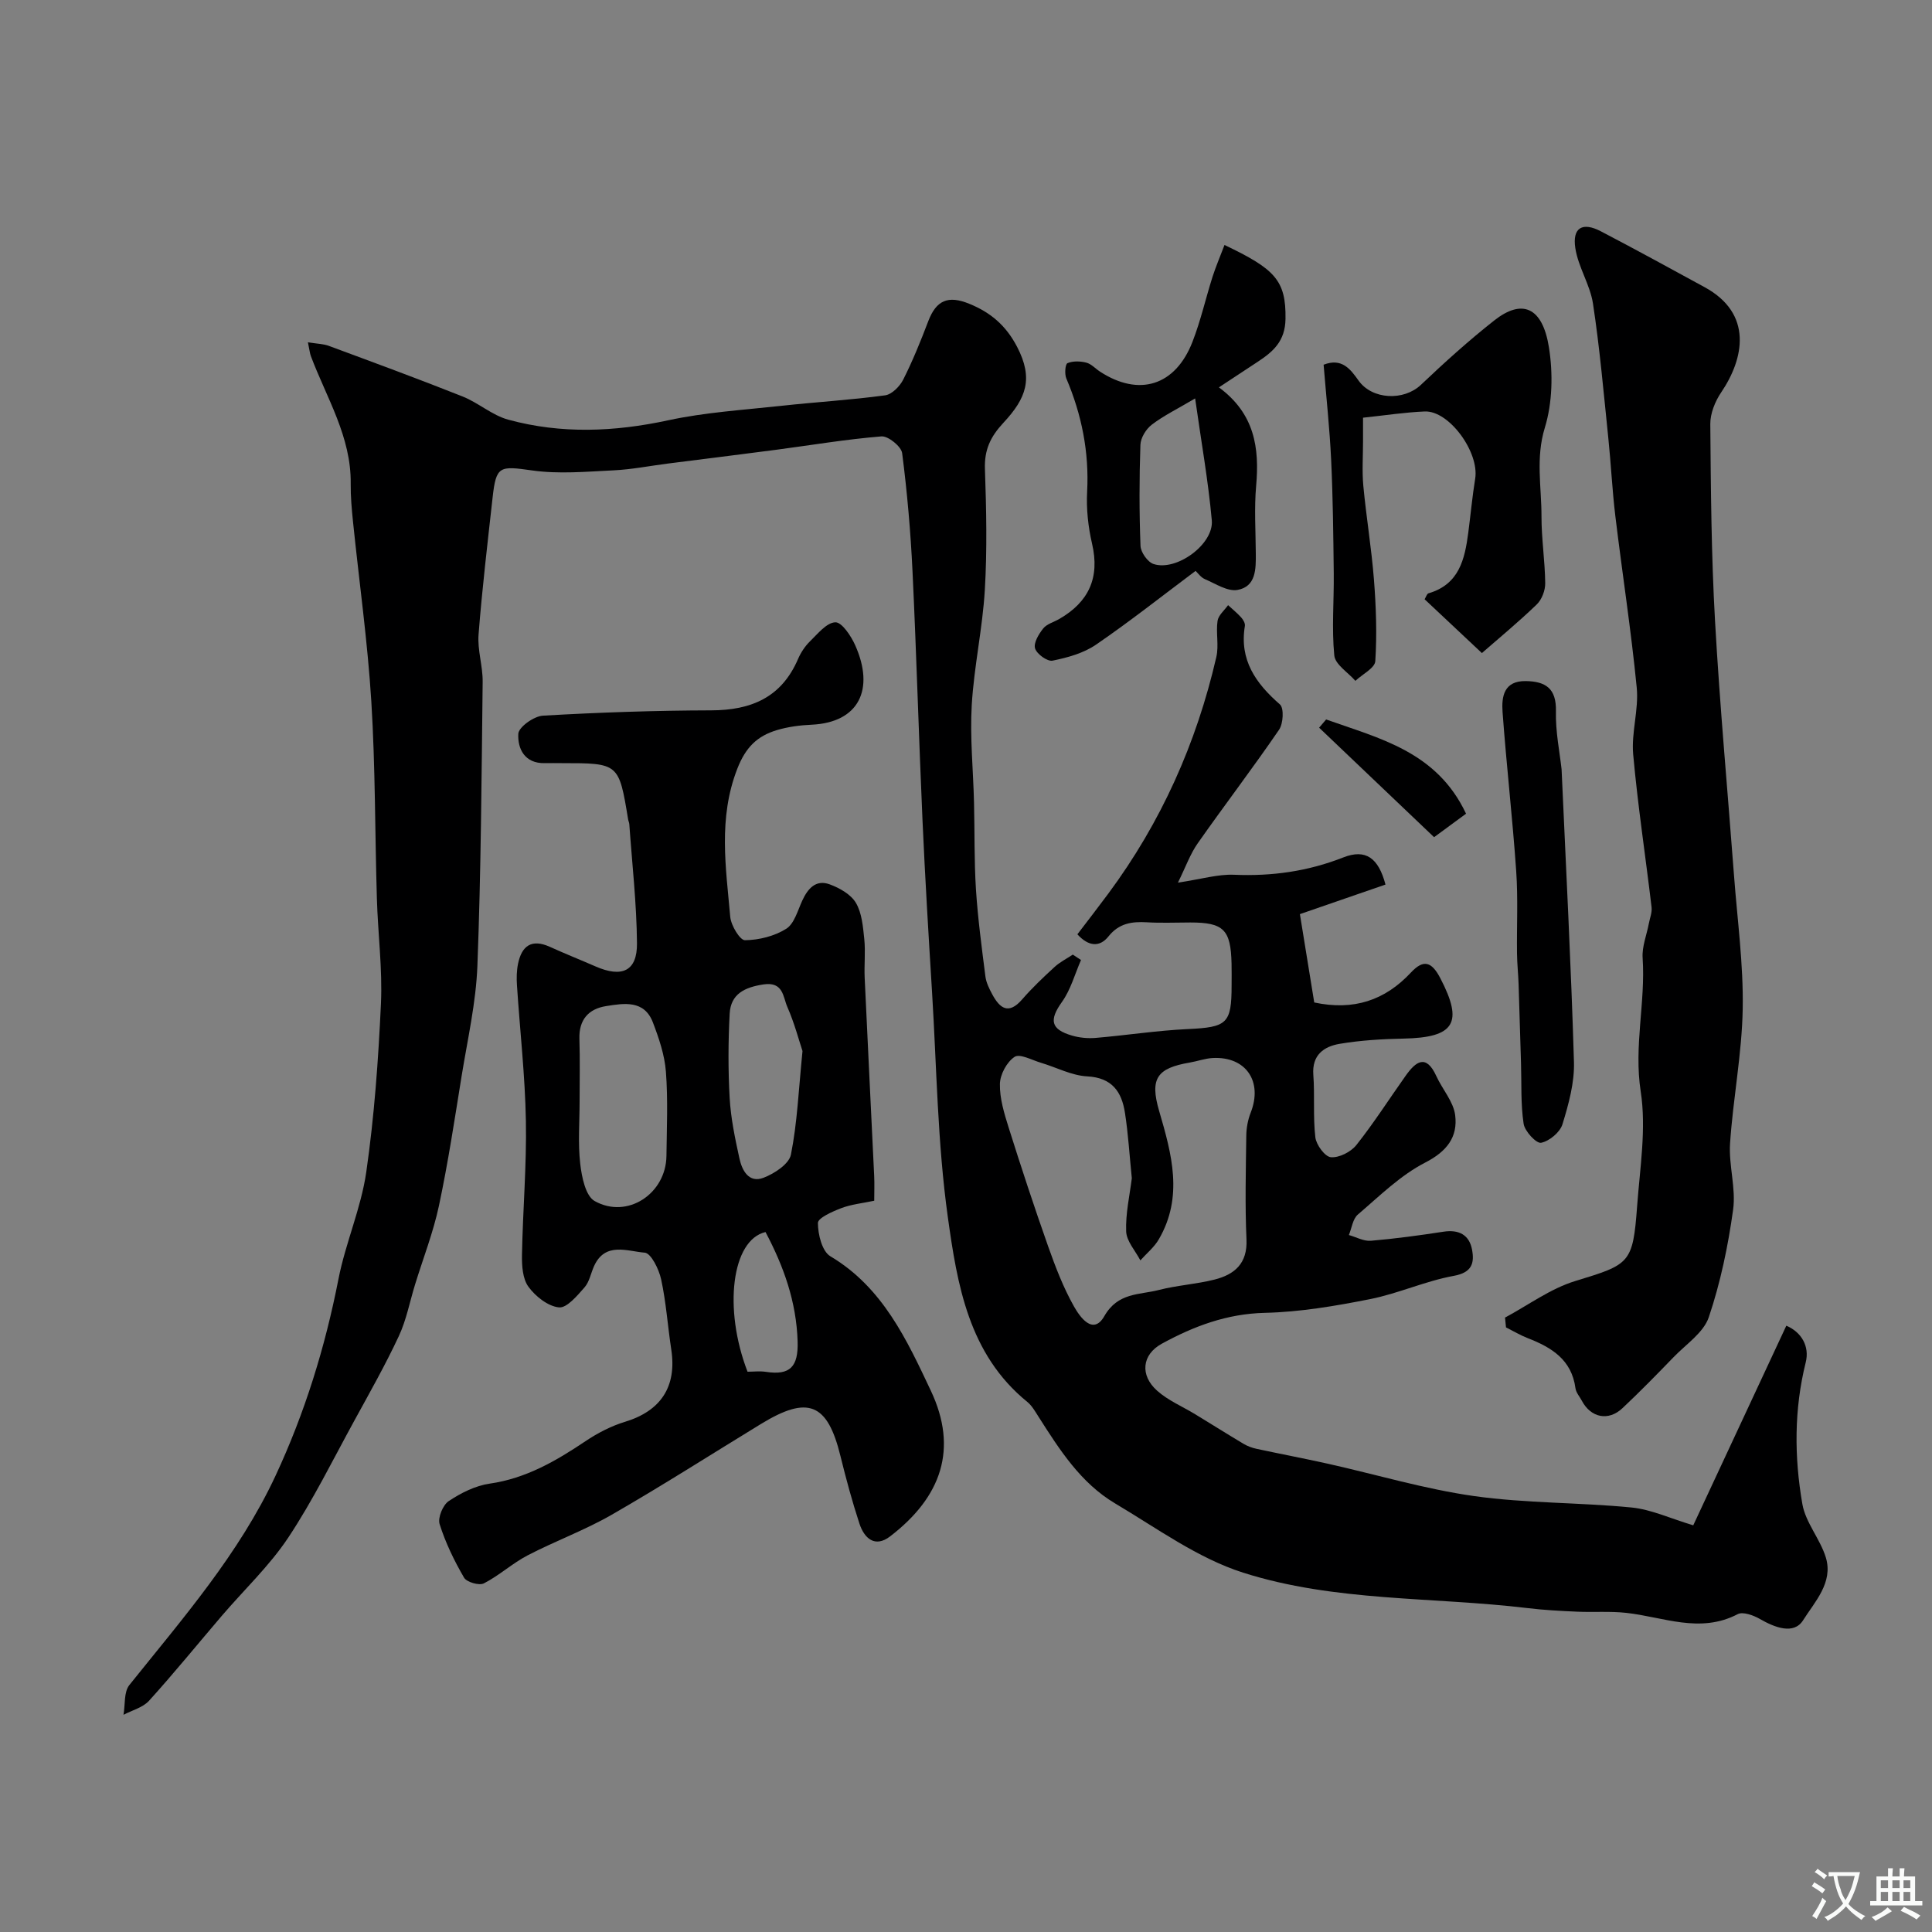 <svg enable-background="new 0 0 400 400" viewBox="0 0 400 400" xmlns="http://www.w3.org/2000/svg"><rect x="0" y="0" width="400" height="400" fill="#808080" stroke="none"/><g fill="#000001"><path d="m63.75 70.87c1.91.31 3.2.32 4.34.74 9.25 3.43 18.52 6.83 27.69 10.48 3.27 1.3 6.11 3.89 9.45 4.8 10.96 2.99 21.97 2.53 33.1.13 7.64-1.65 15.55-2.14 23.35-2.99 7.18-.79 14.41-1.21 21.57-2.18 1.4-.19 3.05-1.86 3.76-3.27 1.97-3.91 3.62-7.99 5.18-12.09 1.66-4.34 4.11-5.38 8.48-3.6 4.42 1.8 7.59 4.47 9.91 8.92 3.41 6.56 1.91 10.63-2.83 15.72-2.71 2.91-3.97 5.62-3.83 9.59.29 8.32.47 16.68-.02 24.99-.47 7.98-2.24 15.88-2.71 23.86-.39 6.71.31 13.48.47 20.22.15 5.98.02 11.98.4 17.94.39 6.04 1.2 12.05 1.96 18.05.16 1.25.78 2.5 1.39 3.64 1.58 2.95 3.4 4.35 6.23 1.08 2.07-2.39 4.38-4.57 6.71-6.71 1.1-1.01 2.5-1.71 3.76-2.55.57.37 1.13.74 1.7 1.12-1.28 2.92-2.13 6.15-3.95 8.69-2.65 3.71-2.37 5.66 2.1 6.96 1.54.45 3.26.61 4.86.48 6.36-.54 12.7-1.53 19.07-1.83 8.15-.38 9.1-1.09 9.1-9.05 0-1.5.03-3-.01-4.5-.16-7.05-1.64-8.52-8.54-8.52-3 0-6.01.14-9-.04-3.12-.18-5.76.2-7.93 2.91-1.83 2.3-4.14 2.12-6.45-.42 2.13-2.79 4.29-5.58 6.39-8.41 10.94-14.75 18.27-31.16 22.38-49.01.55-2.38-.11-5.02.25-7.47.17-1.17 1.42-2.18 2.18-3.26.91.84 1.89 1.63 2.72 2.55.41.46.85 1.21.76 1.75-1.17 7.06 2.24 11.88 7.26 16.26.86.75.69 3.96-.18 5.23-5.44 7.95-11.3 15.62-16.84 23.51-1.55 2.2-2.47 4.84-4.1 8.15 4.92-.74 8.3-1.77 11.62-1.63 7.84.33 15.27-.7 22.62-3.59 4.64-1.82 7.27.1 8.73 5.62-5.87 2.03-11.79 4.07-17.72 6.12 1.03 6.37 2.02 12.42 2.97 18.29 8.17 1.75 14.66-.45 20.02-6.2 2.62-2.81 4.3-2.25 6.09 1.19 4.8 9.22 2.98 12.28-7.62 12.49-4.43.09-8.91.35-13.26 1.09-3.22.55-5.73 2.29-5.42 6.41.32 4.31-.08 8.68.42 12.95.19 1.56 1.99 4.01 3.22 4.11 1.71.14 4.13-1.09 5.27-2.52 3.64-4.59 6.8-9.55 10.2-14.34 2.11-2.97 4.23-4.59 6.36.07 1.25 2.74 3.55 5.28 3.9 8.1.56 4.49-1.69 7.48-6.21 9.8-5.14 2.64-9.47 6.94-13.94 10.76-1.06.9-1.26 2.8-1.86 4.24 1.51.42 3.07 1.31 4.54 1.19 5.03-.43 10.05-1.11 15.05-1.88 3.18-.49 5.34.65 5.91 3.71.51 2.75.03 4.74-3.77 5.43-5.88 1.07-11.47 3.65-17.34 4.82-7.17 1.42-14.49 2.67-21.77 2.84-7.87.18-14.73 2.77-21.35 6.39-4.13 2.26-4.57 6.52-.97 9.73 2.27 2.03 5.25 3.27 7.89 4.88 3.33 2.03 6.64 4.11 9.99 6.11.8.48 1.73.83 2.65 1.03 4.91 1.06 9.84 1.99 14.74 3.08 10.13 2.26 20.14 5.27 30.38 6.72 10.75 1.51 21.74 1.3 32.57 2.36 4.06.4 7.98 2.25 12.78 3.69 6.28-13.46 12.77-27.4 19.27-41.33 3.18 1.35 4.83 4.31 4.02 7.58-2.43 9.74-2.39 19.61-.7 29.35.67 3.85 3.69 7.23 4.86 11.06 1.58 5.19-2.32 9.2-4.71 13-1.92 3.04-5.85 1.51-8.93-.26-1.33-.77-3.52-1.57-4.6-1.01-7.85 4.1-15.44.56-23.14-.27-3.34-.36-6.75-.09-10.12-.24-3.42-.15-6.85-.33-10.24-.74-19.67-2.36-39.9-1.28-58.91-7.34-9.41-3-17.86-9.21-26.51-14.34-7.11-4.22-11.49-11.11-15.83-17.92-.7-1.09-1.37-2.31-2.35-3.1-12.17-9.89-14.5-24.33-16.45-38.31-2.13-15.31-2.3-30.89-3.25-46.36-.73-11.86-1.45-23.73-1.98-35.6-.77-17.2-1.25-34.41-2.07-51.6-.39-8.21-1.1-16.41-2.15-24.55-.18-1.38-2.89-3.58-4.28-3.47-7.31.59-14.57 1.82-21.86 2.78-7.46.98-14.94 1.9-22.41 2.85-3.74.48-7.46 1.22-11.21 1.4-5.61.27-11.33.8-16.84.02-6.74-.95-7.46-1-8.19 5.59-1.05 9.46-2.17 18.91-2.91 28.39-.25 3.22.89 6.53.85 9.79-.23 19.6-.34 39.21-1.09 58.79-.29 7.62-2.03 15.2-3.26 22.78-1.45 8.98-2.81 18-4.7 26.89-1.18 5.54-3.28 10.89-4.95 16.33-1.1 3.56-1.79 7.31-3.35 10.65-2.78 5.96-6.03 11.7-9.19 17.47-4.47 8.15-8.59 16.55-13.72 24.28-3.89 5.85-9.14 10.79-13.74 16.17-5.02 5.87-9.89 11.87-15.07 17.59-1.28 1.41-3.5 1.97-5.29 2.91.37-2.09.05-4.72 1.22-6.17 11.04-13.78 22.7-27.13 30.25-43.31 6.07-13.02 10.28-26.64 13.04-40.76 1.46-7.46 4.67-14.63 5.75-22.12 1.66-11.53 2.5-23.21 3.04-34.85.33-7.23-.63-14.51-.84-21.78-.41-13.6-.31-27.22-1.15-40.79-.77-12.43-2.52-24.8-3.79-37.2-.27-2.63-.51-5.28-.48-7.91.12-9.71-4.99-17.75-8.24-26.39-.22-.57-.27-1.23-.62-2.88zm170.58 173.07c-.48-4.72-.74-9.16-1.42-13.54-.67-4.34-2.64-7.28-7.82-7.55-3.23-.17-6.36-1.86-9.56-2.81-1.86-.55-4.39-1.95-5.47-1.23-1.61 1.06-3 3.64-3.04 5.61-.06 3 .89 6.1 1.81 9.03 2.59 8.22 5.28 16.4 8.15 24.52 1.52 4.29 3.16 8.6 5.39 12.54 1.15 2.03 3.91 6.11 6.27 1.98 2.82-4.93 7.24-4.37 11.27-5.41 3.77-.97 7.74-1.2 11.52-2.15 4.16-1.05 6.87-3.32 6.64-8.33-.32-7.15-.13-14.33-.04-21.49.02-1.59.33-3.26.91-4.74 2.54-6.46-.97-11.67-7.84-11.32-1.6.08-3.18.67-4.78.94-6.76 1.16-8.31 3.27-6.33 10.03 2.61 8.92 5.05 17.75-.06 26.55-.95 1.65-2.54 2.93-3.83 4.38-1.04-2-2.86-3.96-2.94-5.99-.14-3.74.74-7.5 1.17-11.02z"/><path d="m181 248.6c-2.45.52-4.74.74-6.81 1.53-1.84.7-4.85 2.03-4.85 3.07 0 2.36.86 5.88 2.58 6.9 10.86 6.45 15.86 17.37 20.8 27.83 5.66 12 2.25 21.96-8.43 30.16-3.14 2.41-5.34.42-6.35-2.63-1.51-4.61-2.78-9.31-3.94-14.03-2.68-10.92-6.69-12.58-16.44-6.62-10.29 6.28-20.46 12.79-30.91 18.8-5.57 3.21-11.71 5.44-17.43 8.42-3.16 1.65-5.87 4.17-9.04 5.79-.97.5-3.56-.25-4.1-1.18-2.04-3.5-3.84-7.22-5.06-11.08-.42-1.32.67-3.97 1.89-4.78 2.53-1.68 5.51-3.19 8.47-3.61 7.51-1.08 13.7-4.67 19.81-8.77 2.53-1.7 5.36-3.17 8.27-4.05 7.36-2.25 10.69-7.27 9.52-14.94-.74-4.84-1.06-9.77-2.1-14.54-.45-2.08-2.09-5.42-3.4-5.52-3.57-.28-8.19-2.3-10.49 2.79-.67 1.48-.96 3.26-1.98 4.41-1.51 1.71-3.65 4.3-5.29 4.13-2.27-.23-4.85-2.27-6.31-4.27-1.21-1.65-1.38-4.36-1.34-6.59.17-9.26.98-18.52.81-27.77-.17-9.37-1.24-18.72-1.85-28.08-.1-1.48-.07-3.02.23-4.46.77-3.71 2.82-5.18 6.58-3.48 3.12 1.42 6.3 2.68 9.44 4.05 5.5 2.41 8.65.98 8.6-4.77-.07-8.24-1.01-16.46-1.59-24.69-.02-.32-.19-.63-.24-.95-1.92-11.67-1.92-11.67-13.76-11.67-1.17 0-2.33-.03-3.5 0-4.18.1-5.65-3.01-5.48-6.08.08-1.39 3.24-3.65 5.1-3.75 11.6-.67 23.23-1.07 34.85-1.1 8.27-.02 14.54-2.67 17.96-10.62.57-1.33 1.43-2.64 2.46-3.65 1.61-1.57 3.46-3.9 5.27-3.96 1.34-.04 3.24 2.81 4.1 4.73 4.11 9.18.75 16.01-8.98 16.47-2.43.11-4.93.43-7.25 1.13-4.02 1.22-6.43 3.51-8.17 7.99-3.99 10.26-2.36 20.43-1.46 30.67.16 1.78 2 4.83 3.04 4.83 2.89-.03 6.1-.83 8.54-2.36 1.68-1.05 2.38-3.78 3.33-5.84 1.15-2.5 2.82-4.41 5.66-3.37 2.05.75 4.4 2.07 5.44 3.83 1.25 2.11 1.47 4.94 1.74 7.5.27 2.64-.04 5.33.08 7.99.63 13.69 1.32 27.38 1.97 41.06.08 1.66.01 3.31.01 5.13zm-61-20.59c0 4.31-.36 8.67.13 12.93.31 2.73 1.1 6.66 2.98 7.72 6.78 3.81 14.78-1.52 14.87-9.34.07-5.81.33-11.64-.11-17.42-.26-3.46-1.44-6.94-2.7-10.23-1.79-4.67-5.97-3.96-9.67-3.37-3.63.57-5.66 2.8-5.54 6.77.14 4.3.04 8.62.04 12.94zm46.15-10.4c-.73-2.19-1.67-5.79-3.15-9.16-.89-2.03-.8-5.25-4.91-4.64-3.9.59-6.8 1.96-7.02 6.06-.31 5.82-.33 11.68 0 17.49.24 4.19 1.12 8.37 2.02 12.48.54 2.49 1.95 5.17 5 4 2.24-.86 5.27-2.84 5.66-4.78 1.31-6.53 1.58-13.27 2.4-21.45zm-7.66 37.47c-6.98 1.63-8.77 15.84-3.72 28.92 1.21 0 2.55-.17 3.84.03 4.97.76 6.68-1.08 6.53-6.26-.25-8.28-2.9-15.61-6.65-22.69z"/><path d="m311.6 272.79c4.82-2.58 9.39-5.99 14.52-7.56 11.3-3.46 11.95-3.56 12.83-15.52.58-7.91 1.93-16.04.74-23.74-1.45-9.39 1.02-18.43.4-27.64-.16-2.34.84-4.75 1.29-7.14.21-1.12.69-2.28.56-3.36-1.25-10.56-2.86-21.09-3.81-31.67-.4-4.53 1.18-9.25.74-13.77-1.16-11.88-3-23.68-4.43-35.54-.65-5.38-.9-10.81-1.46-16.2-.96-9.28-1.77-18.58-3.17-27.79-.6-3.93-3.07-7.58-3.66-11.51-.64-4.24 1.5-5.44 5.29-3.46 7.21 3.76 14.33 7.67 21.47 11.56 10.09 5.49 8.16 14.82 3.46 21.76-1.27 1.87-2.29 4.38-2.27 6.58.11 13.6.21 27.21.98 40.79.99 17.58 2.61 35.13 3.93 52.7.69 9.19 1.96 18.39 1.8 27.57-.16 9.31-2 18.57-2.62 27.88-.3 4.55 1.25 9.27.63 13.74-1.04 7.52-2.61 15.06-5.03 22.24-1.08 3.2-4.7 5.59-7.27 8.25-3.47 3.59-6.97 7.17-10.61 10.59-2.91 2.74-6.54 1.98-8.4-1.53-.46-.87-1.21-1.7-1.33-2.62-.79-5.87-4.91-8.42-9.83-10.33-1.57-.61-3.04-1.49-4.55-2.25-.06-.68-.13-1.36-.2-2.03z"/><path d="m306.81 135.21c-4.55-4.27-8.16-7.67-11.86-11.14.29-.47.47-1.13.8-1.23 6.35-1.84 7.52-7.05 8.24-12.55.49-3.73.83-7.48 1.43-11.18.89-5.47-5.39-14.13-10.45-13.92-4.08.17-8.14.8-12.77 1.29v4.94c0 3.05-.22 6.12.06 9.15.61 6.49 1.69 12.93 2.2 19.42.44 5.61.64 11.29.28 16.89-.09 1.44-2.68 2.72-4.12 4.08-1.53-1.75-4.19-3.38-4.37-5.26-.55-5.6-.05-11.3-.11-16.96-.09-7.84-.17-15.69-.54-23.52-.31-6.55-1.02-13.08-1.56-19.71 3.77-1.47 5.54.9 7.24 3.29 2.83 3.97 9.37 4.23 12.9.88 4.88-4.63 9.89-9.16 15.17-13.32 5.77-4.56 9.99-2.81 11.33 5.49.87 5.42.75 11.51-.84 16.7-1.93 6.3-.68 12.28-.69 18.39-.01 4.6.72 9.2.77 13.8.02 1.49-.7 3.39-1.75 4.4-3.76 3.63-7.79 6.95-11.36 10.07z"/><path d="m253.52 50.72c10.41 4.97 12.75 7.28 12.63 15.31-.07 4.61-2.55 6.77-5.76 8.88-2.43 1.61-4.87 3.2-8.03 5.29 7.43 5.47 8.41 12.56 7.71 20.4-.41 4.62-.1 9.31-.07 13.98.03 3.23.05 6.88-3.8 7.56-2.06.36-4.53-1.29-6.73-2.23-.85-.36-1.46-1.27-1.94-1.71-6.99 5.23-13.64 10.5-20.63 15.28-2.57 1.76-5.87 2.67-8.98 3.3-1.06.22-3.26-1.36-3.62-2.53-.35-1.13.76-2.98 1.69-4.14.76-.94 2.21-1.31 3.34-1.97 6.09-3.52 8.41-8.54 6.77-15.57-.81-3.49-1.21-7.2-1.02-10.76.43-8.22-1.12-15.95-4.31-23.46-.39-.91-.23-2.96.24-3.16 1.13-.48 2.66-.43 3.9-.11 1.04.27 1.89 1.25 2.85 1.87 8.07 5.25 15.59 2.93 19.13-6.18 1.7-4.36 2.73-8.99 4.15-13.46.69-2.14 1.58-4.21 2.48-6.59zm-6.08 31.77c-3.73 2.21-6.54 3.57-8.98 5.44-1.19.91-2.3 2.72-2.35 4.17-.24 6.97-.25 13.95.02 20.92.05 1.33 1.49 3.37 2.72 3.76 4.75 1.54 12.49-4.12 12.04-9.06-.74-8.18-2.19-16.29-3.45-25.23z"/><path d="m323.31 159.28c.92 20.66 1.97 40.61 2.56 60.58.13 4.29-1.1 8.74-2.38 12.91-.51 1.66-2.72 3.5-4.43 3.83-.97.19-3.38-2.38-3.61-3.94-.62-4.1-.41-8.33-.54-12.51-.16-5.45-.32-10.91-.5-16.36-.07-2.14-.31-4.28-.33-6.41-.07-5.69.23-11.41-.17-17.07-.76-10.97-2.02-21.91-2.82-32.88-.23-3.18.25-6.5 4.83-6.42 4.11.07 6.32 1.54 6.22 6.22-.11 4.22.78 8.48 1.17 12.05z"/><path d="m303.53 168.47c-2.58 1.89-4.52 3.32-6.62 4.86-8.1-7.72-15.95-15.19-23.8-22.67.48-.57.97-1.13 1.45-1.7 11.06 3.94 22.91 6.63 28.97 19.51z"/></g><path d="m377.9 391.2c-.2.3-.4.5-.6.8-.7-.6-1.4-1-2.2-1.5.2-.3.4-.5.5-.8.6.4 1.4.8 2.3 1.5zm-1.8 6.1c-.2-.2-.5-.4-.9-.6.4-.6.8-1.2 1.2-1.9s.7-1.3.9-1.9c.3.3.5.5.8.7-.7 1.3-1.4 2.6-2 3.7zm2.2-9c-.3.3-.5.5-.6.8-.6-.6-1.3-1.1-2-1.5.3-.3.5-.5.6-.7.6.5 1.3.9 2 1.4zm.3.2v-.9h2 4.5c-.3 1.3-.6 2.5-1 3.6s-.9 2.1-1.4 3c.4.5 1 1 1.6 1.4s1.2.8 1.9 1.1c-.3.2-.5.4-.8.8-.4-.3-1-.7-1.6-1.2s-1.2-1.1-1.6-1.6c-.5.6-1.1 1.1-1.7 1.6s-1.4.9-2.1 1.4c-.1-.3-.3-.5-.7-.8.6-.2 1.2-.5 1.9-1s1.4-1.1 2-1.8c-.5-.8-.9-1.6-1.2-2.5s-.6-2-.8-3.2c-.4.1-.7.1-1 .1zm2.5 2.7c.2 1 .7 1.7 1 2.2.3-.5.6-1.1 1-2s.6-1.9.9-3h-3.2-.4c.1.9.3 1.8.7 2.8z" fill="#fafbfa"/><path d="m396.5 388.5v1.5 3.6h1.5v.9c-.4 0-1 0-1.7 0h-7.9c-.5 0-.9 0-1.2 0v-.9h1.3v-3.5c0-.7 0-1.2 0-1.6h2.4c0-.8 0-1.4 0-1.7h1c0 .3-.1.8-.1 1.7h1.5c0-.8 0-1.4 0-1.7h1c0 .3-.1.9-.1 1.7zm-8.2 9.2c-.2-.3-.5-.5-.8-.8.8-.3 1.4-.6 1.9-.9s1-.7 1.4-1.1c.3.3.6.5.9.8-1.6 1-2.8 1.6-3.4 2zm2.6-6.8v-1.6h-1.5v1.6zm0 2.7v-1.9h-1.5v1.9zm2.4-2.7v-1.6h-1.5v1.6zm0 2.7v-1.9h-1.5v1.9zm.2 2 .7-.8c.4.2.9.5 1.6.8s1.3.7 1.8 1c-.3.3-.5.5-.8.8-.4-.3-1.5-1-3.3-1.8zm2-4.7v-1.6h-1.4v1.6zm0 2.7v-1.9h-1.4v1.9z" fill="#fafbfa"/></svg>